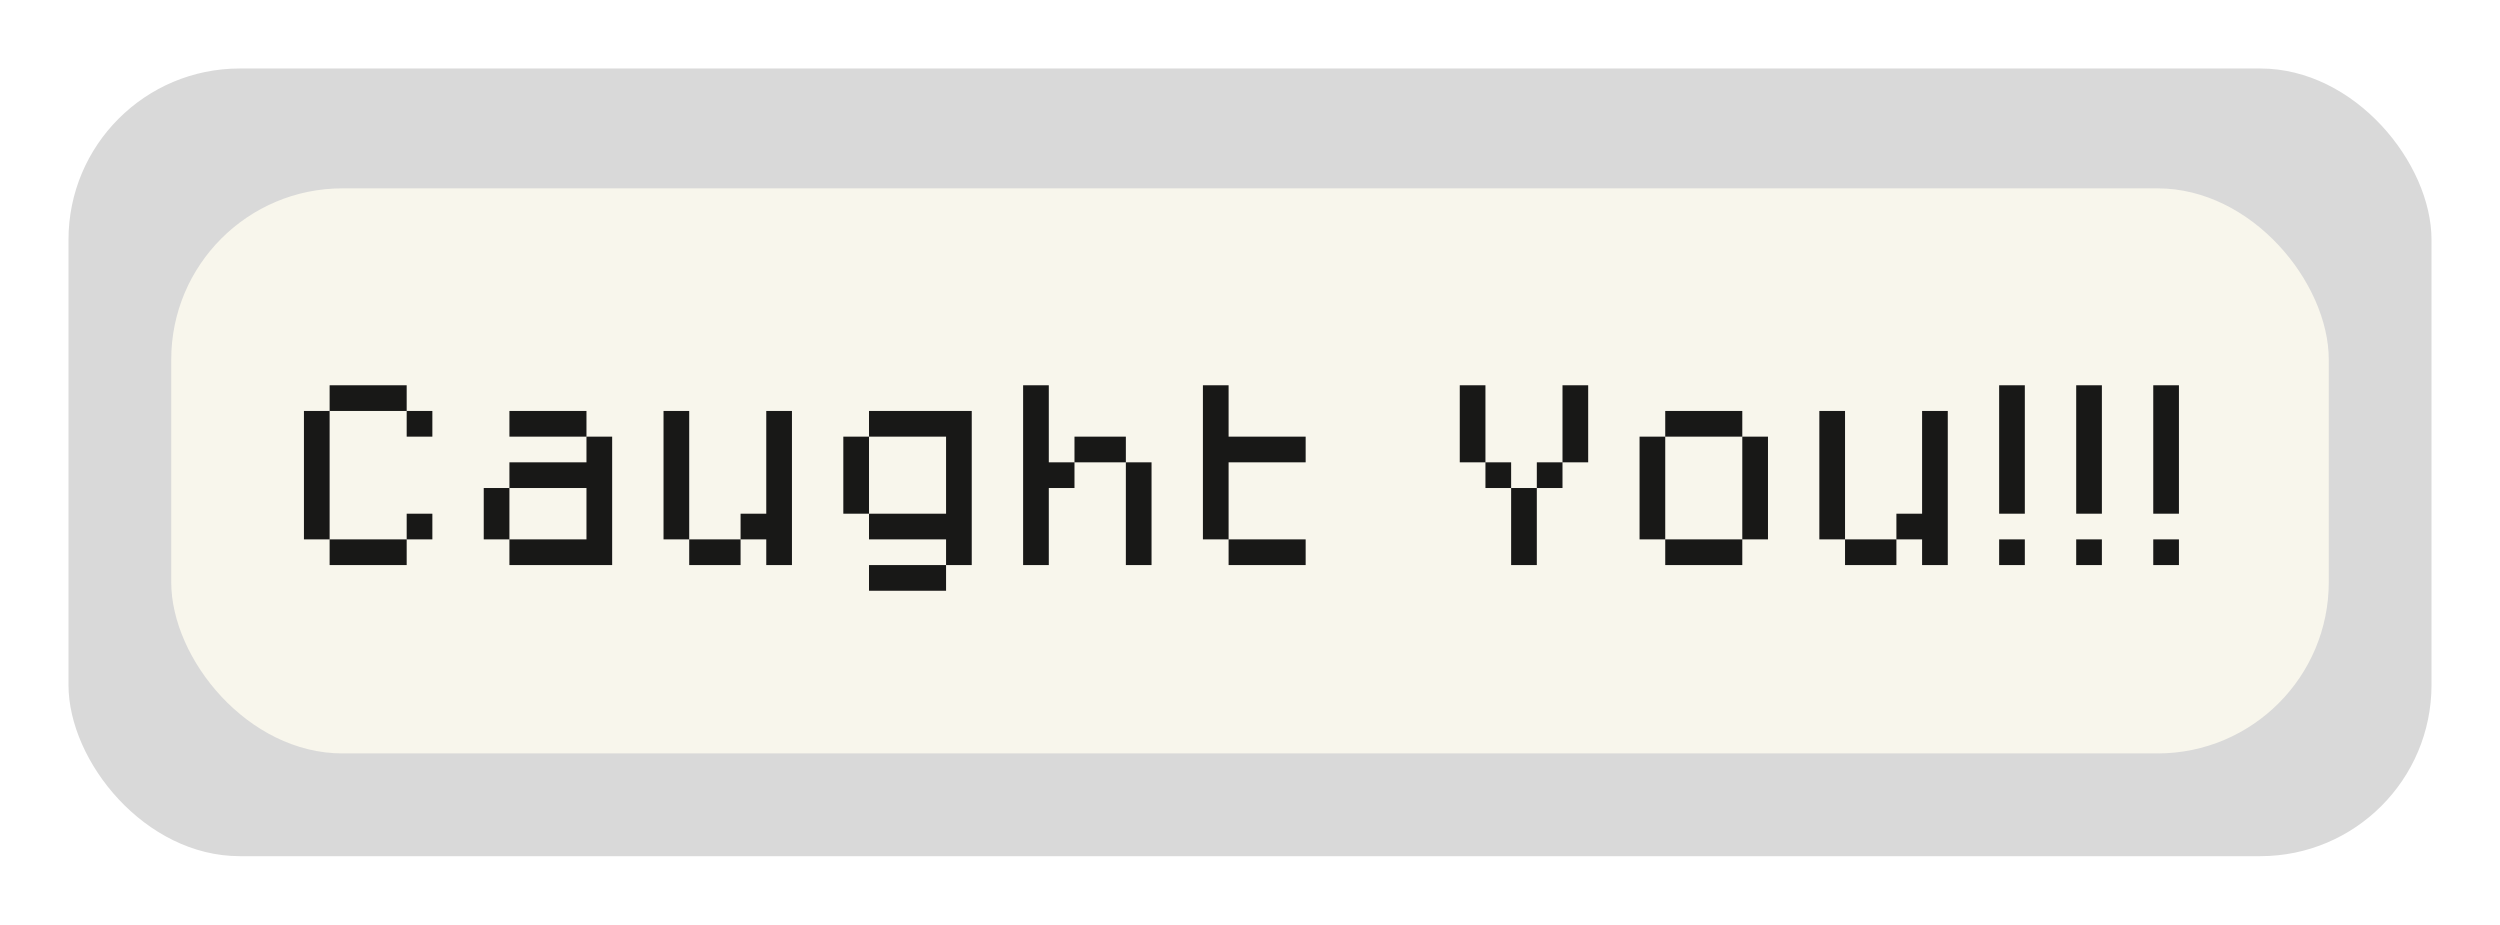 <svg width="146" height="54" viewBox="0 0 146 54" fill="none" xmlns="http://www.w3.org/2000/svg">
<g filter="url(#filter0_d_161_957)">
<rect x="4" width="138" height="46" rx="10" fill="#D9D9D9"/>
<rect x="10" y="7" width="126" height="33" rx="10" fill="#F8F6EC"/>
<path d="M19.25 18.5H23.75V20H19.25V18.5ZM23.75 20H25.25V21.5H23.75V20ZM19.25 20V27.5H17.75V20H19.25ZM19.25 27.5H23.75V29H19.25V27.5ZM23.75 27.5V26H25.25V27.5H23.75ZM29.75 20H34.25V21.5H29.75V20ZM34.25 21.5H35.75V29H29.75V27.5H34.25V24.5H29.75V23H34.25V21.5ZM29.75 27.5H28.25V24.5H29.75V27.5ZM38.75 20H40.25V27.5H38.75V20ZM40.25 27.5H43.25V29H40.25V27.5ZM43.25 27.5V26H44.75V20H46.25V29H44.75V27.5H43.25ZM50.75 20H56.75V29H55.25V27.5H50.75V26H55.25V21.5H50.75V20ZM55.25 29V30.5H50.75V29H55.25ZM50.75 26H49.25V21.5H50.75V26ZM59.75 18.5H61.25V23H62.75V24.5H61.25V29H59.75V18.5ZM62.75 23V21.5H65.75V23H62.75ZM65.75 23H67.25V29H65.75V23ZM70.25 18.5H71.75V21.5H76.25V23H71.75V27.5H70.25V18.5ZM71.75 27.5H76.25V29H71.75V27.5ZM85.25 18.5H86.75V23H85.25V18.5ZM86.75 23H88.25V24.5H86.75V23ZM88.25 24.5H89.75V29H88.25V24.5ZM89.75 24.5V23H91.25V24.5H89.75ZM91.25 23V18.5H92.75V23H91.25ZM97.25 20H101.75V21.5H97.25V20ZM101.75 21.5H103.25V27.5H101.75V21.5ZM101.75 27.5V29H97.25V27.5H101.75ZM97.25 27.5H95.75V21.5H97.25V27.5ZM106.25 20H107.75V27.5H106.25V20ZM107.75 27.5H110.75V29H107.75V27.5ZM110.75 27.5V26H112.25V20H113.75V29H112.25V27.5H110.75ZM116.75 18.5H118.25V26H116.75V18.5ZM116.75 27.5H118.25V29H116.75V27.5ZM121.25 18.5H122.75V26H121.25V18.5ZM121.25 27.5H122.75V29H121.25V27.5ZM125.75 18.5H127.25V26H125.75V18.5ZM125.75 27.5H127.25V29H125.75V27.5Z" fill="black" fill-opacity="0.9"/>
</g>
<defs>
<filter id="filter0_d_161_957" x="0" y="0" width="146" height="54" filterUnits="userSpaceOnUse" color-interpolation-filters="sRGB">
<feFlood flood-opacity="0" result="BackgroundImageFix"/>
<feColorMatrix in="SourceAlpha" type="matrix" values="0 0 0 0 0 0 0 0 0 0 0 0 0 0 0 0 0 0 127 0" result="hardAlpha"/>
<feOffset dy="4"/>
<feGaussianBlur stdDeviation="2"/>
<feComposite in2="hardAlpha" operator="out"/>
<feColorMatrix type="matrix" values="0 0 0 0 0 0 0 0 0 0 0 0 0 0 0 0 0 0 0.25 0"/>
<feBlend mode="normal" in2="BackgroundImageFix" result="effect1_dropShadow_161_957"/>
<feBlend mode="normal" in="SourceGraphic" in2="effect1_dropShadow_161_957" result="shape"/>
</filter>
</defs>
</svg>
